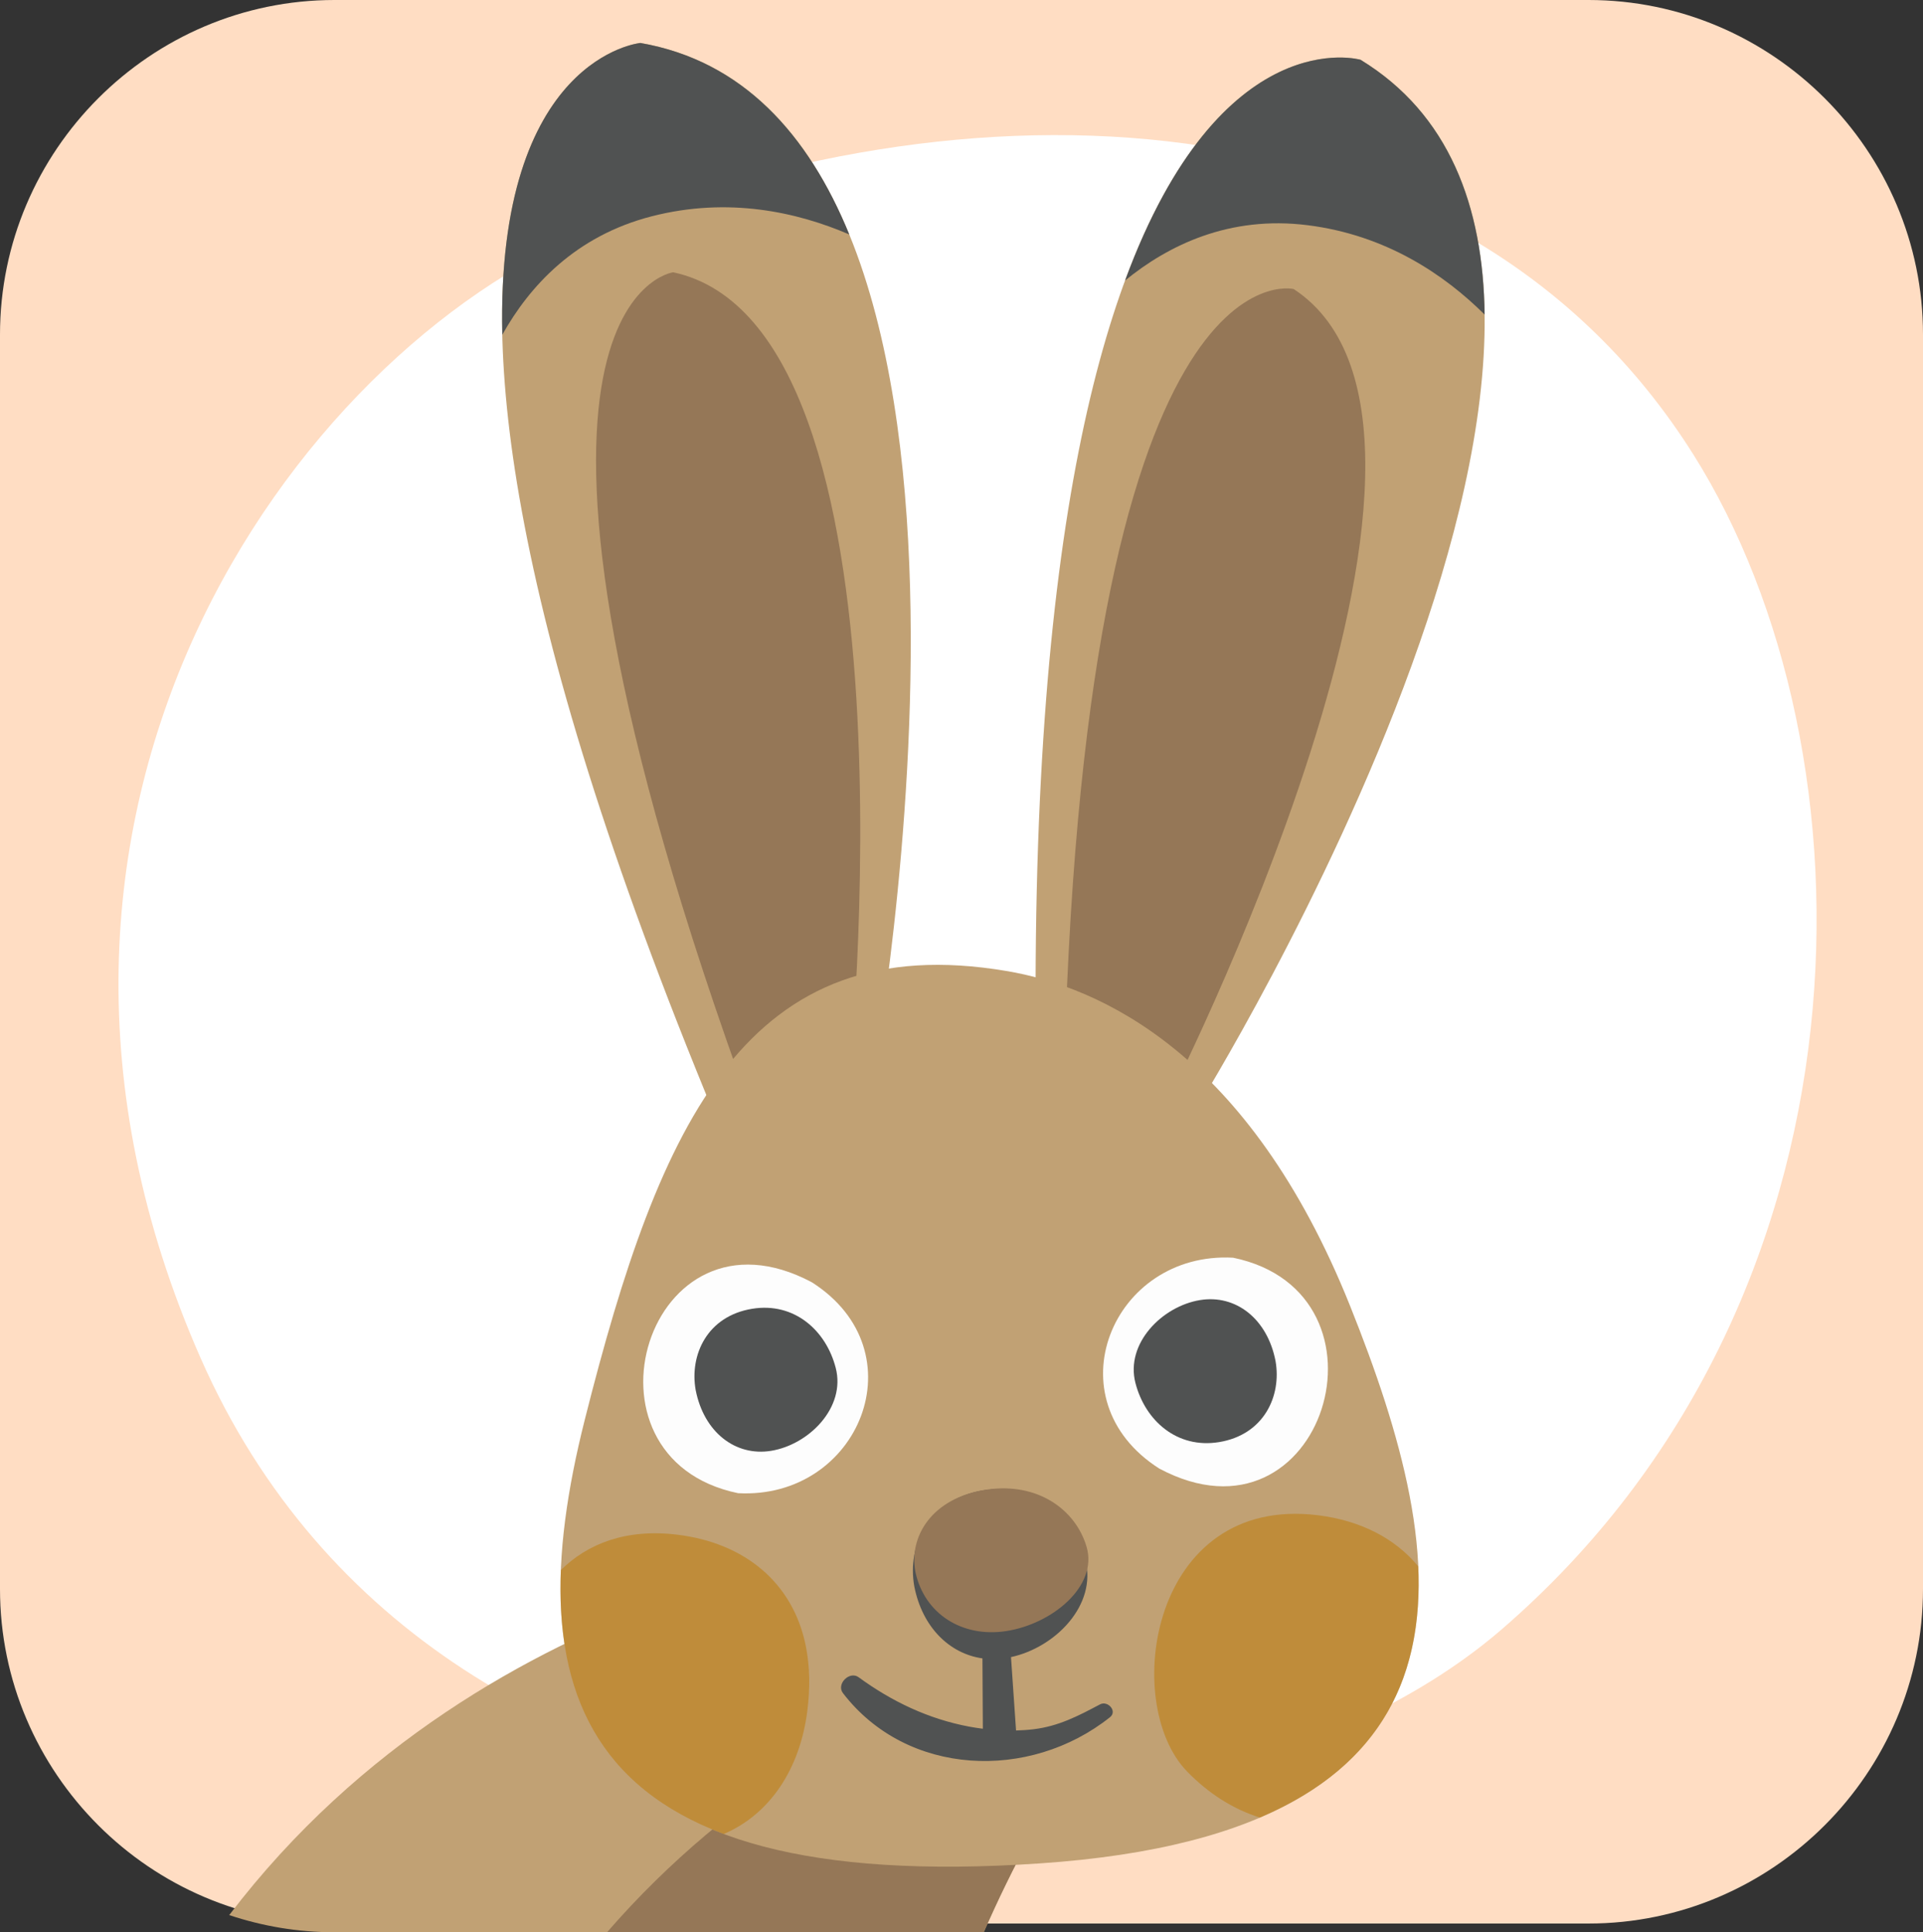 <?xml version="1.0" encoding="utf-8"?>
<!-- Generator: Adobe Illustrator 24.2.3, SVG Export Plug-In . SVG Version: 6.00 Build 0)  -->
<svg version="1.1" xmlns="http://www.w3.org/2000/svg" xmlns:xlink="http://www.w3.org/1999/xlink" x="0px" y="0px"
	 viewBox="0 0 314.216 315.641" enable-background="new 0 0 314.216 315.641" xml:space="preserve">
<rect x="0" y="0" width="314.216" height="315.641" fill="#333333" stroke="none"/>
<g id="memorygame_x5F_hare_x5F_rusakko">
	<path fill="#FFDDC3" d="M259.563,314.215H54.653C24.594,314.215,0,289.622,0,259.563V54.653C0,24.594,24.594,0,54.653,0h204.91
		c30.059,0,54.653,24.594,54.653,54.653v204.91C314.215,289.622,289.622,314.215,259.563,314.215z"/>
	<path fill="#FFFFFF" d="M276.686,74.235C239.539,15.273,161.127,11.167,96.488,37.77C48.123,57.675-6.454,132.761,32.781,221.852
		c39.571,89.853,163.143,87.006,212.596,44.307C307.722,212.328,307.197,122.664,276.686,74.235z"/>
	<g>
		<g id="muistipeli_x5F_rusakko_1_">
			<path fill="#C1A174" d="M195.545,181.044c0,0,84.742-135.894,26.765-171.282c0,0-56.233-16.222-52.961,167.887L195.545,181.044z"
				/>
			<path fill="#957757" d="M190.141,181.15c0,0,56.791-110.57,21.248-133.934c0,0-34.94-8.698-37.632,133.092L190.141,181.15z"/>
			<path fill="#505252" d="M242.585,51.387c-0.222-17.688-5.8-32.79-20.276-41.625c0,0-22.756-6.559-38.474,36.062
				c7.061-5.766,17.032-10.646,29.833-9.037C226.476,38.396,236.006,44.854,242.585,51.387z"/>
			<path fill="#C1A174" d="M142.578,176.174c0,0,28.977-157.508-37.941-169.157c0,0-58.263,5.54,12.326,175.61L142.578,176.174z"/>
			<path fill="#C1A174" d="M37.453,312.835c5.416,1.81,11.195,2.806,17.2,2.806h106.085c4.681-10.685,10.195-20.97,16.712-30.284
				l-28.826-33.518C148.625,251.837,80.002,256.971,37.453,312.835z"/>
			<path fill="#957757" d="M99.193,315.639h61.545c4.68-10.685,10.195-20.97,16.712-30.284l-12.186-14.17
				C144.714,278.698,119.658,292.059,99.193,315.639z"/>
			<path fill="#957757" d="M138.665,177.023c0,0,12.925-123.628-28.664-132.545c0,0-35.72,4.537,13.086,137.69L138.665,177.023z"/>
			<path fill="#C1A174" d="M164.472,158.618c15.121,2.553,39.552,13.316,56.136,54.719s24.98,85.928-50.698,91.055
				s-85.835-26.933-74.37-72.43C107.846,183.126,122.065,151.46,164.472,158.618z"/>
			<path fill="#FDFDFD" d="M120.602,243.917c-27.781-5.737-14.794-48.744,12.055-34.451
				C150.346,220.726,140.402,244.979,120.602,243.917z"/>
			<path fill="#505252" d="M122.909,213.792c6.859-1.113,12.057,3.511,13.647,9.656c1.671,6.457-4.366,12.543-10.561,13.549
				c-5.834,0.948-10.989-3.052-12.327-9.948C112.654,221.316,115.565,214.982,122.909,213.792z"/>
			<path fill="#FDFDFD" d="M201.485,205.449c27.781,5.737,14.794,48.744-12.055,34.451
				C171.74,228.641,181.685,204.387,201.485,205.449z"/>
			<path fill="#505252" d="M199.177,235.576c-6.859,1.113-12.057-3.511-13.647-9.656c-1.671-6.457,4.366-12.543,10.561-13.549
				c5.834-0.948,10.989,3.052,12.327,9.948C209.433,228.051,206.521,234.383,199.177,235.576z"/>
			<path fill="#505252" d="M179.734,278.418c-3.552,1.892-6.758,3.558-10.815,4.056c-0.951,0.117-1.921,0.181-2.898,0.206
				l-0.825-11.988c7.274-1.573,14.086-8.531,12.145-15.887c-1.916-7.256-8.24-12.699-16.614-11.357
				c-8.967,1.438-12.545,8.933-11.331,15.705c1.306,6.625,5.704,10.974,11.134,11.75l0.065,11.493
				c-0.763-0.097-1.52-0.211-2.261-0.351c-6.634-1.25-12.61-4.095-18.037-8.064c-1.486-1.087-3.691,1.122-2.561,2.594
				c10.468,13.633,30.462,14.409,43.637,3.937C182.622,279.518,181.001,277.741,179.734,278.418z"/>
			<path opacity="0.5" fill="#BF7900" enable-background="new    " d="M91.643,256.477c4.355-4.295,10.639-6.809,19.057-5.776
				c10.969,1.345,18.879,7.826,20.963,18.158c0.703,3.484,0.701,6.99,0.265,10.528c-1.193,9.682-6.227,17.029-13.662,20.199
				C97.808,291.931,90.85,276.526,91.643,256.477z"/>
			<path opacity="0.5" fill="#BF7900" enable-background="new    " d="M215.332,247.518c6.922,0.849,12.62,3.747,16.41,8.363
				c0.772,17.367-5.521,32.35-25.878,41.028c-4.401-1.389-8.397-3.932-11.903-7.54C183.12,278.215,187.982,244.163,215.332,247.518z
				"/>
			<path fill="#505252" d="M138.771,38.301c-6.696-16.373-17.425-28.375-34.134-31.284c0,0-23.576,2.247-22.561,47.663
				c4.453-7.954,11.938-16.152,24.437-19.352C119.018,32.126,130.253,34.639,138.771,38.301z"/>
			<path fill="#957757" d="M161.141,243.342c8.382-1.268,14.609,3.231,16.405,9.333c1.888,6.411-5.606,12.628-13.177,13.774
				c-7.129,1.08-13.319-2.797-14.791-9.654C148.475,251.09,152.167,244.699,161.141,243.342z"/>
		</g>
		<g id="Layer_1_8_">
		</g>
	</g>
</g>
<g id="Layer_1">
</g>
</svg>
